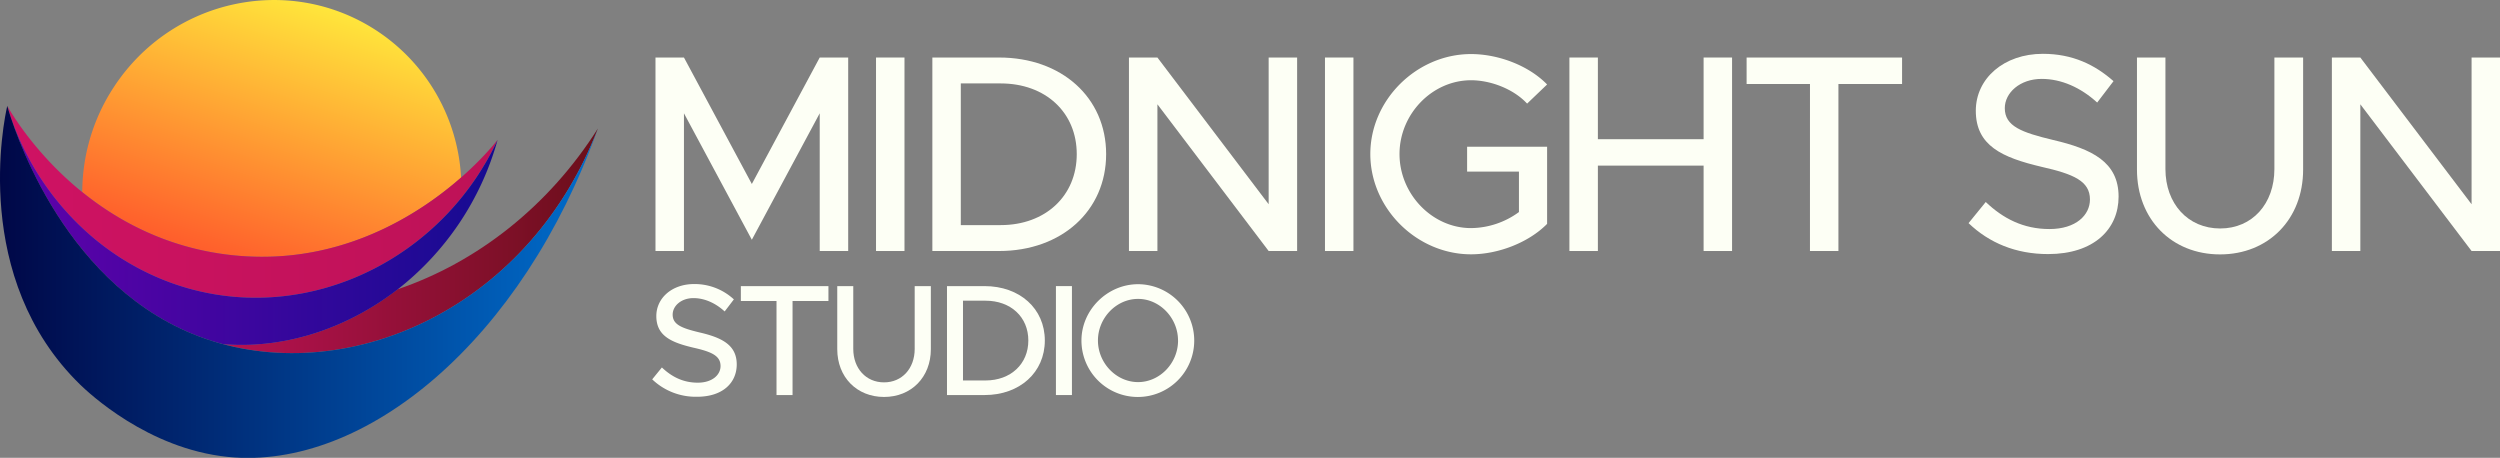 <svg xmlns="http://www.w3.org/2000/svg" xmlns:xlink="http://www.w3.org/1999/xlink" viewBox="0 0 1141.7 209.08"><rect x="0" y="0" width="1141.7" height="209.08" fill="#808080" stroke="none"/><defs><style>.cls-1{fill:url(#linear-gradient);}.cls-2{fill:url(#linear-gradient-2);}.cls-3{fill:url(#linear-gradient-3);}.cls-4{fill:url(#linear-gradient-4);}.cls-5{fill:url(#linear-gradient-5);}.cls-6{fill:#fdfff5;}</style><linearGradient id="linear-gradient" x1="148.61" y1="4.05" x2="93.23" y2="169.56" gradientUnits="userSpaceOnUse"><stop offset="0" stop-color="#ffe53b"/><stop offset="1" stop-color="#ff2525"/></linearGradient><linearGradient id="linear-gradient-2" x1="6.66" y1="109.96" x2="273.06" y2="109.96" gradientUnits="userSpaceOnUse"><stop offset="0" stop-color="#e31372"/><stop offset="1" stop-color="#6b0f1a"/></linearGradient><linearGradient id="linear-gradient-3" x1="-255.85" y1="92.16" x2="1287.41" y2="92.16" xlink:href="#linear-gradient-2"/><linearGradient id="linear-gradient-4" x1="-18.58" y1="102.94" x2="290.17" y2="102.94" gradientUnits="userSpaceOnUse"><stop offset="0" stop-color="#6800ad"/><stop offset="1" stop-color="#000e8a"/></linearGradient><linearGradient id="linear-gradient-5" y1="128.72" x2="273.06" y2="128.72" gradientUnits="userSpaceOnUse"><stop offset="0" stop-color="#000747"/><stop offset="1" stop-color="#006dcc"/></linearGradient></defs><g id="Layer_2" data-name="Layer 2"><g id="Layer_2-2" data-name="Layer 2"><path class="cls-1" d="M210.57,81.11A85.74,85.74,0,0,0,172,14C132.14-12.13,78.42-.59,52,39.75A87.71,87.71,0,0,0,37.57,87.5v.19c16.47,13.31,39,25.6,68.14,28.79C154.33,121.83,190.77,98.46,210.57,81.11Z"/><path class="cls-2" d="M101.86,157.16c63,16.86,140.65-18.75,171.2-98.5-22.51,35.64-55.32,61.19-91.47,73.45C158.11,150.35,129.4,159.47,101.86,157.16Z"/><path class="cls-3" d="M105.64,116.49C38.84,109.14,6.44,53.9,3.32,48.36a125,125,0,0,0,37.6,58.78,118.22,118.22,0,0,0,32.49,20.18,113.23,113.23,0,0,0,24.88,7.12c52,8.6,105.39-20,128.94-70.58C224.86,67,179.16,124.57,105.64,116.49Z"/><path class="cls-4" d="M98.29,134.44a113.23,113.23,0,0,1-24.88-7.12,118,118,0,0,1-32.49-20.18A125,125,0,0,1,3.32,48.36a194.1,194.1,0,0,0,15.87,38C32.1,110,53.81,138.46,87.92,152.48a114.66,114.66,0,0,0,13.94,4.68c27.54,2.31,56.25-6.81,79.73-25a131.1,131.1,0,0,0,45.64-68.25C203.68,114.41,150.31,143.05,98.29,134.44Z"/><path class="cls-5" d="M3.31,48.36c2.16,7.62,23.48,79,84.61,104.11,64.93,26.67,152.29-8.06,185.14-93.81-34.59,96.94-106.46,156.3-169,150-36.65-3.72-63.67-29.36-67.44-33C-13.36,127,1.82,54.89,3.31,48.36Z"/><path class="cls-6" d="M299.35,26.27h13l31,57.75,31-57.75h13v88.36h-13V51.74l-31,57.75-31-57.75v62.89h-13Z"/><path class="cls-6" d="M400.06,26.27h13v88.36h-13Z"/><path class="cls-6" d="M425.79,26.27h30.48c28.55,0,48.88,18.26,48.88,44.12s-20.33,44.24-48.88,44.24H425.79ZM457,102.8c20.45,0,34.73-13.38,34.73-32.41S477.49,38.1,457,38.1H438.78v64.7Z"/><path class="cls-6" d="M515.57,26.27h13l50.8,67v-67h13v88.36h-13l-50.8-67v67h-13Z"/><path class="cls-6" d="M605.09,26.27h13v88.36h-13Z"/><path class="cls-6" d="M670,67h36.53v35.24c-8.36,8.49-22.25,13.9-34.73,13.9-24.82,0-46-21-46-45.79s21.22-45.66,46-45.66c12.48,0,26.37,5.27,34.73,13.89l-9.13,8.74c-6.05-6.56-16.46-10.67-25.6-10.67-17.75,0-32.67,15.43-32.67,33.7s14.92,33.82,32.67,33.82a37.56,37.56,0,0,0,21.87-7.33V78.36H670Z"/><path class="cls-6" d="M791,26.27v88.36H778v-39H729.72v39h-13V26.27h13v37.3H778V26.27Z"/><path class="cls-6" d="M826.58,38.36H797.64V26.27h71V38.36H839.57v76.27h-13Z"/><path class="cls-6" d="M899,101.9l7.85-9.65c7.84,7.46,17.1,12.35,29.07,12.35,12.21,0,18.52-6.43,18.52-13.5,0-8.37-7.33-11.58-22.13-14.92-18-4.25-30-9.65-30-25.6,0-14.79,12.86-26,30.61-26,13.63,0,23.79,5,32.28,12.48l-7.46,9.77c-7.46-6.82-16.33-10.8-25.34-10.8-9.9,0-16.85,6.3-16.85,13.37,0,8.23,7.59,11.06,22.13,14.54,17.62,4.11,29.84,10,29.84,25.85,0,14.92-11.32,26.24-32.16,26.24C920.6,116.05,908.38,110.9,899,101.9Z"/><path class="cls-6" d="M975.91,77.46V26.27h13V77.2c0,15.82,10.29,27.14,25,27.14S1038.67,93,1038.67,77.2V26.27h13.12V77.46c0,22.64-15.82,38.72-37.94,38.72S975.91,100.1,975.91,77.46Z"/><path class="cls-6" d="M1064.92,26.27h13l50.8,67v-67h13v88.36h-13l-50.8-67v67h-13Z"/><path class="cls-6" d="M297.85,173.24l4.42-5.43c4.42,4.2,9.63,6.95,16.36,6.95s10.43-3.62,10.43-7.6c0-4.71-4.13-6.52-12.45-8.4-10.14-2.39-16.88-5.43-16.88-14.41,0-8.33,7.25-14.63,17.24-14.63a26.37,26.37,0,0,1,18.17,7l-4.2,5.51c-4.2-3.84-9.19-6.09-14.26-6.09-5.58,0-9.49,3.55-9.49,7.54,0,4.63,4.27,6.22,12.46,8.18,9.92,2.32,16.8,5.65,16.8,14.55,0,8.4-6.37,14.78-18.11,14.78A28.73,28.73,0,0,1,297.85,173.24Z"/><path class="cls-6" d="M354.62,137.47H338.33v-6.81h40v6.81H361.94v42.94h-7.32Z"/><path class="cls-6" d="M382.36,159.48V130.66h7.31v28.68c0,8.9,5.8,15.28,14.05,15.28s14-6.38,14-15.28V130.66h7.38v28.82c0,12.75-8.9,21.8-21.36,21.8S382.36,172.23,382.36,159.48Z"/><path class="cls-6" d="M432.47,130.66h17.16c16.08,0,27.52,10.28,27.52,24.84s-11.44,24.91-27.52,24.91H432.47Zm17.6,43.09c11.51,0,19.55-7.53,19.55-18.25s-8-18.18-19.55-18.18H439.78v36.43Z"/><path class="cls-6" d="M482.22,130.66h7.31v49.75h-7.31Z"/><path class="cls-6" d="M493.88,155.5c0-14,11.87-25.71,25.85-25.71a25.75,25.75,0,1,1-25.85,25.71Zm44.1,0c0-10.28-8.33-19-18.25-19s-18.32,8.69-18.32,19,8.4,19,18.32,19S538,165.85,538,155.5Z"/></g></g></svg>